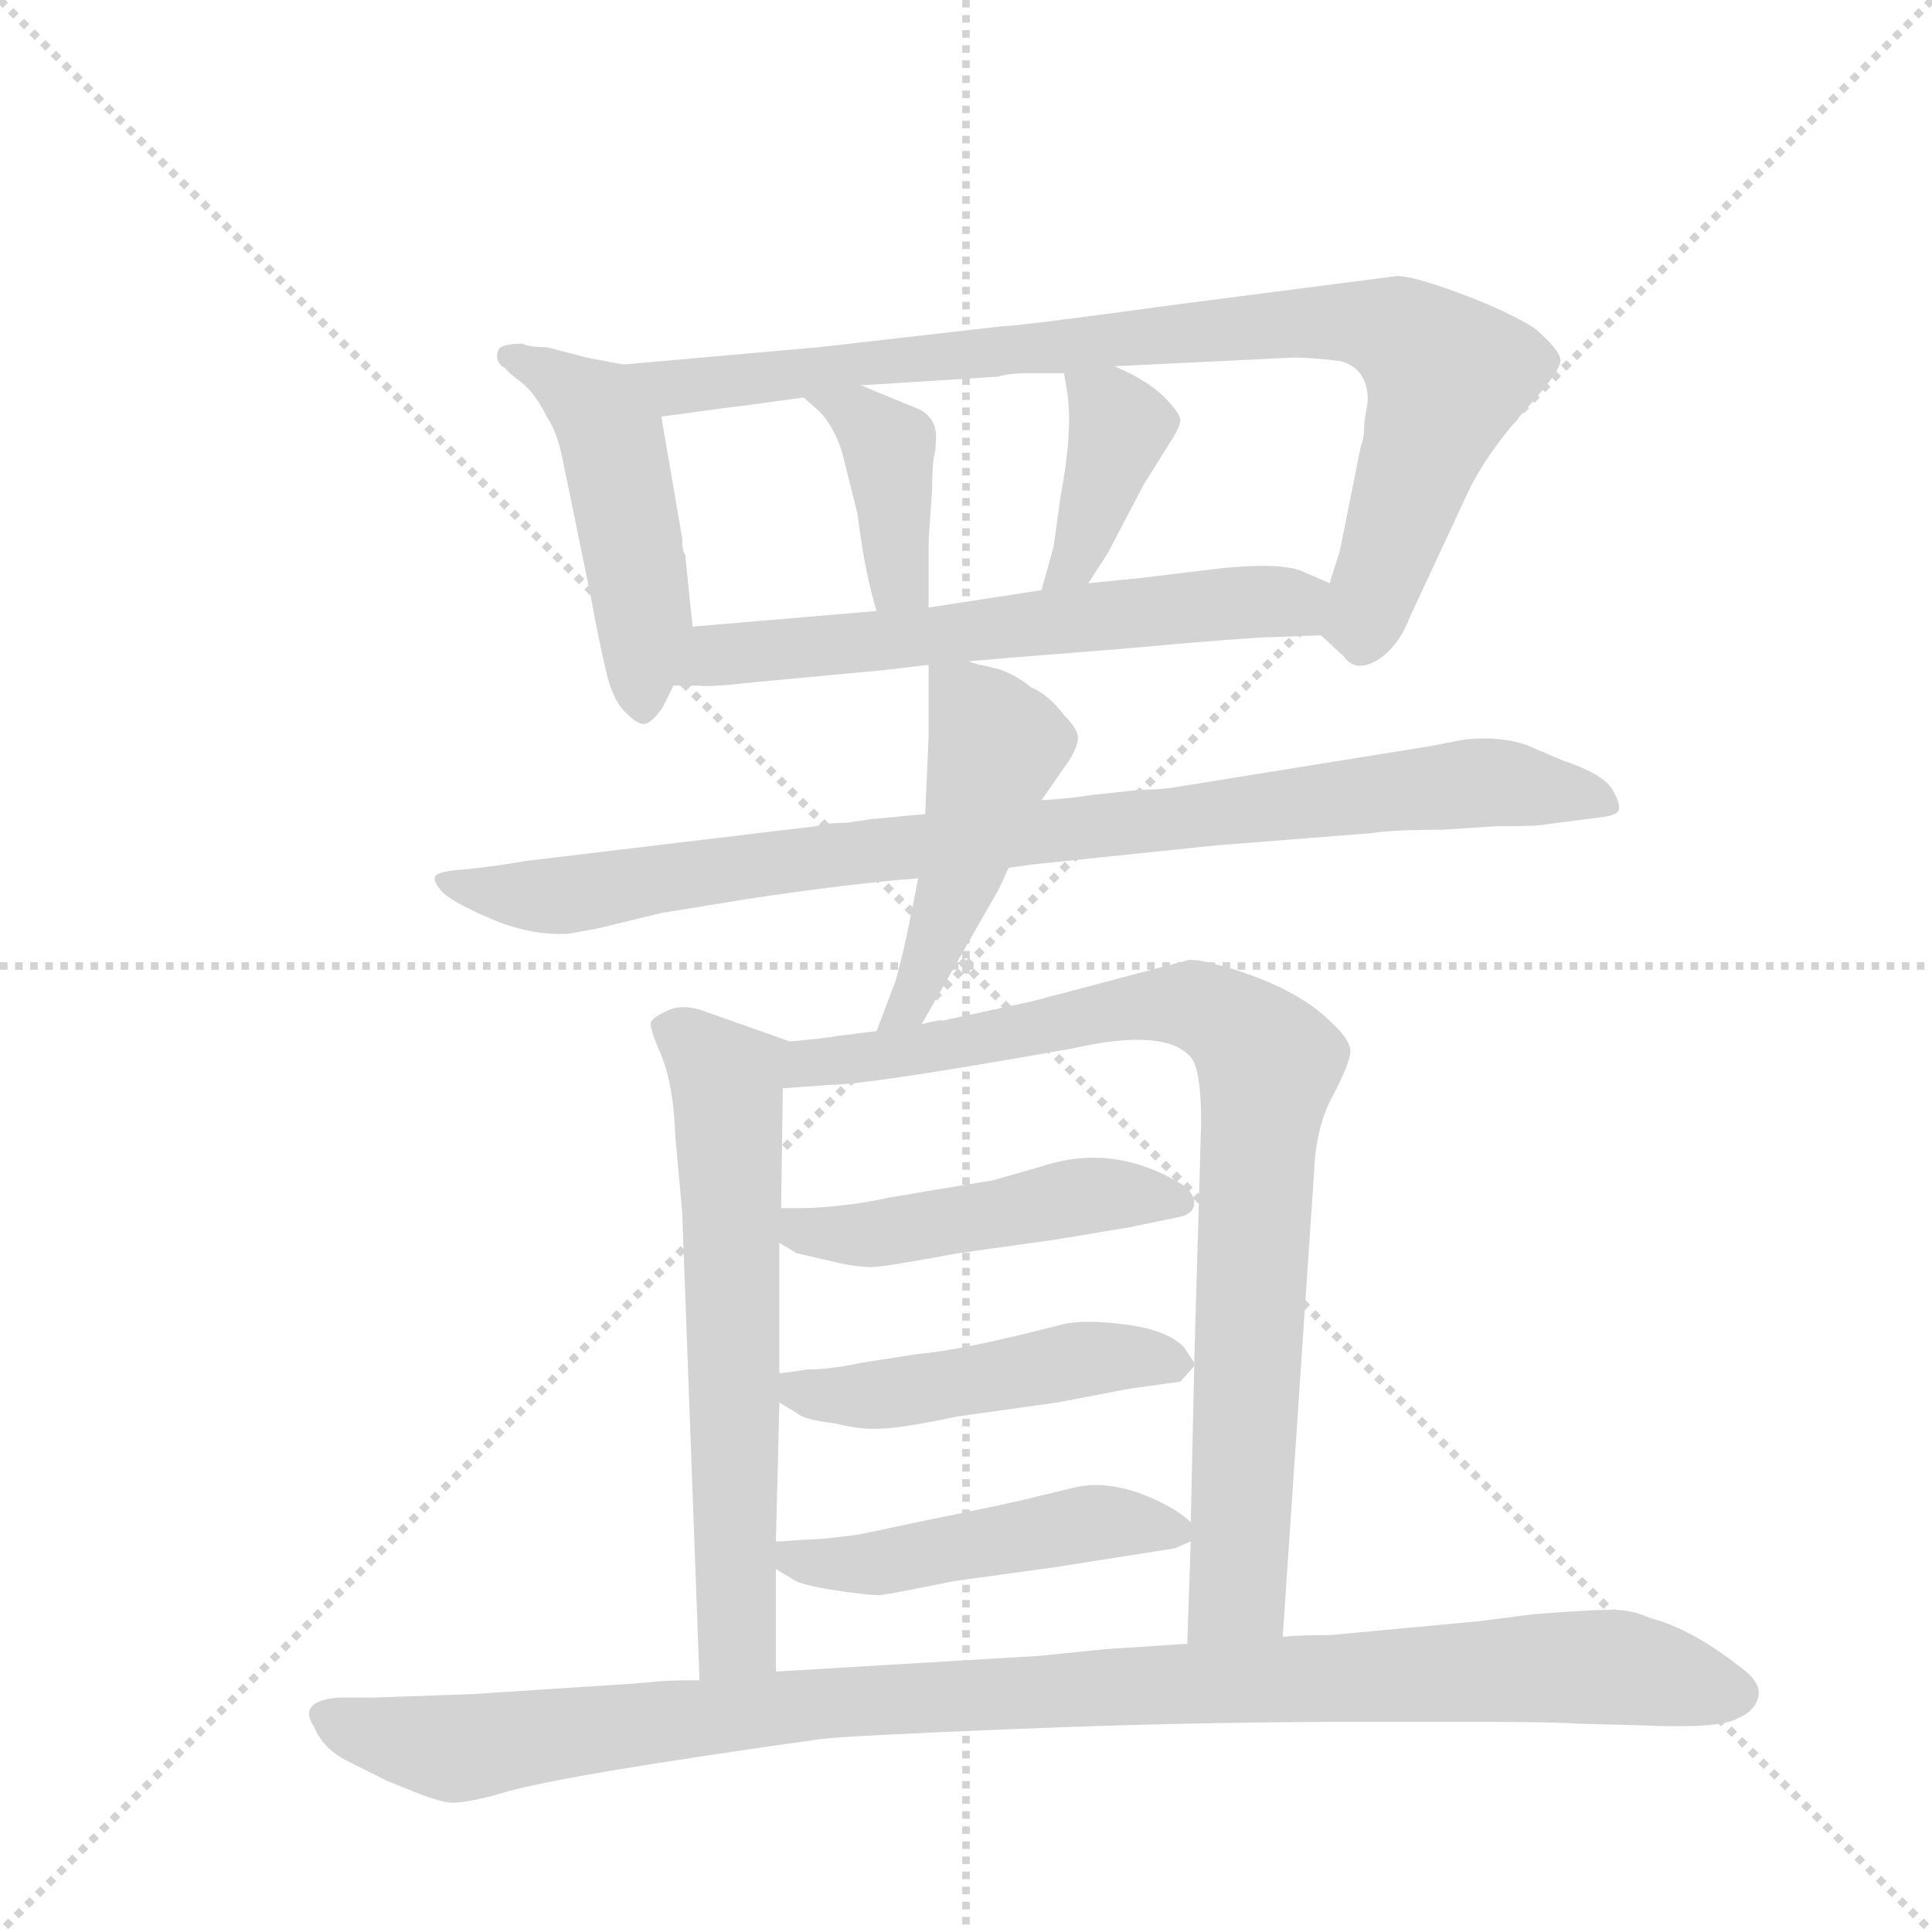 <svg version="1.1" viewBox="0 0 1024 1024" xmlns="http://www.w3.org/2000/svg">
  <g stroke="lightgray" stroke-dasharray="1,1" stroke-width="1" transform="scale(4, 4)">
    <line x1="0" y1="0" x2="256" y2="256"></line>
    <line x1="256" y1="0" x2="0" y2="256"></line>
    <line x1="128" y1="0" x2="128" y2="256"></line>
    <line x1="0" y1="128" x2="256" y2="128"></line>
  </g>
  <g transform="scale(0.92, -0.92) translate(60, -900)">
    <style type="text/css">
      
        @keyframes keyframes0 {
          from {
            stroke: blue;
            stroke-dashoffset: 489;
            stroke-width: 128;
          }
          61% {
            animation-timing-function: step-end;
            stroke: blue;
            stroke-dashoffset: 0;
            stroke-width: 128;
          }
          to {
            stroke: black;
            stroke-width: 1024;
          }
        }
        #make-me-a-hanzi-animation-0 {
          animation: keyframes0 0.648s both;
          animation-delay: 0s;
          animation-timing-function: linear;
        }
      
        @keyframes keyframes1 {
          from {
            stroke: blue;
            stroke-dashoffset: 900;
            stroke-width: 128;
          }
          75% {
            animation-timing-function: step-end;
            stroke: blue;
            stroke-dashoffset: 0;
            stroke-width: 128;
          }
          to {
            stroke: black;
            stroke-width: 1024;
          }
        }
        #make-me-a-hanzi-animation-1 {
          animation: keyframes1 0.982s both;
          animation-delay: 0.648s;
          animation-timing-function: linear;
        }
      
        @keyframes keyframes2 {
          from {
            stroke: blue;
            stroke-dashoffset: 396;
            stroke-width: 128;
          }
          56% {
            animation-timing-function: step-end;
            stroke: blue;
            stroke-dashoffset: 0;
            stroke-width: 128;
          }
          to {
            stroke: black;
            stroke-width: 1024;
          }
        }
        #make-me-a-hanzi-animation-2 {
          animation: keyframes2 0.572s both;
          animation-delay: 1.63s;
          animation-timing-function: linear;
        }
      
        @keyframes keyframes3 {
          from {
            stroke: blue;
            stroke-dashoffset: 391;
            stroke-width: 128;
          }
          56% {
            animation-timing-function: step-end;
            stroke: blue;
            stroke-dashoffset: 0;
            stroke-width: 128;
          }
          to {
            stroke: black;
            stroke-width: 1024;
          }
        }
        #make-me-a-hanzi-animation-3 {
          animation: keyframes3 0.568s both;
          animation-delay: 2.203s;
          animation-timing-function: linear;
        }
      
        @keyframes keyframes4 {
          from {
            stroke: blue;
            stroke-dashoffset: 625;
            stroke-width: 128;
          }
          67% {
            animation-timing-function: step-end;
            stroke: blue;
            stroke-dashoffset: 0;
            stroke-width: 128;
          }
          to {
            stroke: black;
            stroke-width: 1024;
          }
        }
        #make-me-a-hanzi-animation-4 {
          animation: keyframes4 0.759s both;
          animation-delay: 2.771s;
          animation-timing-function: linear;
        }
      
        @keyframes keyframes5 {
          from {
            stroke: blue;
            stroke-dashoffset: 929;
            stroke-width: 128;
          }
          75% {
            animation-timing-function: step-end;
            stroke: blue;
            stroke-dashoffset: 0;
            stroke-width: 128;
          }
          to {
            stroke: black;
            stroke-width: 1024;
          }
        }
        #make-me-a-hanzi-animation-5 {
          animation: keyframes5 1.006s both;
          animation-delay: 3.529s;
          animation-timing-function: linear;
        }
      
        @keyframes keyframes6 {
          from {
            stroke: blue;
            stroke-dashoffset: 481;
            stroke-width: 128;
          }
          61% {
            animation-timing-function: step-end;
            stroke: blue;
            stroke-dashoffset: 0;
            stroke-width: 128;
          }
          to {
            stroke: black;
            stroke-width: 1024;
          }
        }
        #make-me-a-hanzi-animation-6 {
          animation: keyframes6 0.641s both;
          animation-delay: 4.535s;
          animation-timing-function: linear;
        }
      
        @keyframes keyframes7 {
          from {
            stroke: blue;
            stroke-dashoffset: 646;
            stroke-width: 128;
          }
          68% {
            animation-timing-function: step-end;
            stroke: blue;
            stroke-dashoffset: 0;
            stroke-width: 128;
          }
          to {
            stroke: black;
            stroke-width: 1024;
          }
        }
        #make-me-a-hanzi-animation-7 {
          animation: keyframes7 0.776s both;
          animation-delay: 5.177s;
          animation-timing-function: linear;
        }
      
        @keyframes keyframes8 {
          from {
            stroke: blue;
            stroke-dashoffset: 885;
            stroke-width: 128;
          }
          74% {
            animation-timing-function: step-end;
            stroke: blue;
            stroke-dashoffset: 0;
            stroke-width: 128;
          }
          to {
            stroke: black;
            stroke-width: 1024;
          }
        }
        #make-me-a-hanzi-animation-8 {
          animation: keyframes8 0.97s both;
          animation-delay: 5.953s;
          animation-timing-function: linear;
        }
      
        @keyframes keyframes9 {
          from {
            stroke: blue;
            stroke-dashoffset: 484;
            stroke-width: 128;
          }
          61% {
            animation-timing-function: step-end;
            stroke: blue;
            stroke-dashoffset: 0;
            stroke-width: 128;
          }
          to {
            stroke: black;
            stroke-width: 1024;
          }
        }
        #make-me-a-hanzi-animation-9 {
          animation: keyframes9 0.644s both;
          animation-delay: 6.923s;
          animation-timing-function: linear;
        }
      
        @keyframes keyframes10 {
          from {
            stroke: blue;
            stroke-dashoffset: 487;
            stroke-width: 128;
          }
          61% {
            animation-timing-function: step-end;
            stroke: blue;
            stroke-dashoffset: 0;
            stroke-width: 128;
          }
          to {
            stroke: black;
            stroke-width: 1024;
          }
        }
        #make-me-a-hanzi-animation-10 {
          animation: keyframes10 0.646s both;
          animation-delay: 7.567s;
          animation-timing-function: linear;
        }
      
        @keyframes keyframes11 {
          from {
            stroke: blue;
            stroke-dashoffset: 489;
            stroke-width: 128;
          }
          61% {
            animation-timing-function: step-end;
            stroke: blue;
            stroke-dashoffset: 0;
            stroke-width: 128;
          }
          to {
            stroke: black;
            stroke-width: 1024;
          }
        }
        #make-me-a-hanzi-animation-11 {
          animation: keyframes11 0.648s both;
          animation-delay: 8.213s;
          animation-timing-function: linear;
        }
      
        @keyframes keyframes12 {
          from {
            stroke: blue;
            stroke-dashoffset: 1074;
            stroke-width: 128;
          }
          78% {
            animation-timing-function: step-end;
            stroke: blue;
            stroke-dashoffset: 0;
            stroke-width: 128;
          }
          to {
            stroke: black;
            stroke-width: 1024;
          }
        }
        #make-me-a-hanzi-animation-12 {
          animation: keyframes12 1.124s both;
          animation-delay: 8.861s;
          animation-timing-function: linear;
        }
      
    </style>
    
      <path d="M 299 690 L 278 694 L 255 700 Q 245 700 241 702 Q 228 702 227 698 Q 225 693 229 689 L 231 688 Q 232 686 240 680 Q 248 674 255 660 Q 261 651 264 636 L 280 558 Q 285 531 289 514 Q 293 496 301 489 Q 308 482 312 483 Q 317 485 322 493 L 328 505 L 339 539 L 335 578 L 335 580 Q 333 582 333 590 L 321 660 C 316 687 316 687 299 690 Z" fill="lightgray"></path>
    
      <path d="M 701 534 L 714 522 Q 721 512 734 520 Q 746 528 752 544 L 786 617 Q 796 638 818 663 Q 840 687 839 693 Q 838 699 824 711 Q 808 721 781 731 Q 754 741 745 741 L 621 725 Q 526 712 517 712 L 412 700 L 299 690 C 269 687 291 656 321 660 L 358 665 Q 367 666 403 671 L 436 678 L 515 683 Q 521 685 533 685 L 553 685 L 582 689 L 685 694 Q 696 694 712 692 Q 728 688 728 669 L 726 657 Q 726 647 724 643 L 712 583 L 706 564 C 698 537 698 537 701 534 Z" fill="lightgray"></path>
    
      <path d="M 403 671 L 412 663 Q 420 655 425 640 L 434 604 Q 438 571 445 548 C 453 519 475 520 475 550 L 475 589 L 477 618 Q 477 635 479 641 L 479 644 Q 481 658 470 664 L 436 678 C 408 689 381 691 403 671 Z" fill="lightgray"></path>
    
      <path d="M 553 685 L 555 673 Q 558 651 551 614 L 547 585 L 540 560 C 532 531 551 539 567 564 L 578 581 L 599 621 L 614 645 Q 620 654 620 658 Q 620 662 610 672 Q 599 682 582 689 C 555 701 550 703 553 685 Z" fill="lightgray"></path>
    
      <path d="M 498 519 L 521 521 L 584 526 Q 661 533 675 533 L 701 534 C 731 535 733 552 706 564 L 690 571 Q 675 577 630 571 L 597 567 L 567 564 L 540 560 L 475 550 L 445 548 L 339 539 C 309 536 298 505 328 505 L 343 505 Q 348 504 375 507 L 450 514 L 475 517 L 498 519 Z" fill="lightgray"></path>
    
      <path d="M 521 400 L 535 402 L 641 413 L 730 420 Q 742 422 771 422 L 802 424 Q 827 424 830 425 L 861 429 Q 871 430 872.5 433 Q 874 436 869 445 Q 864 454 840 462 L 819 471 Q 804 476 784 474 L 763 470 L 614 446 Q 605 445 597 445 L 569 442 Q 557 440 540 439 L 473 431 L 441 428 L 428 426 Q 416 426 410 424 L 243 404 Q 219 400 206 399 Q 193 398 191 395.5 Q 189 393 194 387 Q 199 381 222 371 Q 245 361 267 362 L 284 365 L 321 374 L 370 382 Q 430 391 469 394 L 521 400 Z" fill="lightgray"></path>
    
      <path d="M 471 310 L 515 387 Q 518 393 521 400 L 540 439 L 556 462 Q 561 470 561 475 Q 561 480 553 488 Q 544 500 534 504 Q 527 510 517 514 Q 506 517 504 517 L 498 519 C 475 526 475 526 475 517 L 475 476 L 473 431 L 469 394 L 465 374 Q 461 353 456 335 L 445 306 C 434 278 456 284 471 310 Z" fill="lightgray"></path>
    
      <path d="M 395 300 L 347 317 Q 334 322 325 318 Q 316 314 315 311 Q 314 308 321 292 Q 328 275 329 246 L 333 202 L 343 -68 C 344 -98 387 -93 387 -63 L 387 -4 L 387 12 L 389 92 L 389 109 L 389 184 L 390 204 L 391 273 C 391 301 399 299 395 300 Z" fill="lightgray"></path>
    
      <path d="M 679 -43 L 697 224 Q 698 251 708 269 Q 717 286 718 294 Q 718 301 707 311 Q 687 331 646 343 L 634 346 Q 630 347 625 347 L 534 323 L 483 312 Q 483 313 471 310 L 445 306 L 421 303 Q 417 302 395 300 C 365 297 361 271 391 273 L 418 275 Q 440 275 558 296 Q 611 308 626 291 Q 632 284 632 253 L 628 115 L 628 113 L 626 23 L 626 12 L 624 -47 C 623 -77 677 -73 679 -43 Z" fill="lightgray"></path>
    
      <path d="M 389 184 L 399 178 L 425 172 Q 435 170 442 170 Q 449 170 492 178 L 549 186 L 591 193 L 620 199 Q 628 201 628 207 Q 628 212 622 217 Q 582 242 540 228 L 512 220 Q 469 213 464 212 L 452 210 Q 429 205 405 204 L 390 204 C 360 204 363 199 389 184 Z" fill="lightgray"></path>
    
      <path d="M 389 92 L 399 86 Q 403 82 421 80 Q 437 76 448 77 Q 458 77 492 84 L 549 92 L 591 100 L 620 104 L 628 113 L 628 115 L 622 124 Q 612 134 588 137 Q 564 140 552 137 Q 494 122 469 120 L 437 115 Q 418 111 405 111 L 391 109 L 389 109 C 365 106 365 106 389 92 Z" fill="lightgray"></path>
    
      <path d="M 387 -4 L 397 -10 Q 401 -13 420 -16 Q 439 -19 447 -19 Q 455 -18 489 -11 L 547 -3 L 617 8 L 626 12 C 635 16 635 16 626 23 Q 617 32 596 40 Q 575 47 559 43 L 538 38 Q 532 36 473 24 L 435 16 Q 414 13 403 13 L 390 12 L 387 12 C 362 11 362 11 387 -4 Z" fill="lightgray"></path>
    
      <path d="M 316 -69 L 304 -70 L 212 -76 L 155 -78 L 135 -78 Q 111 -80 121 -95 Q 126 -107 139 -114 L 163 -126 L 173 -130 Q 192 -138 199.5 -138.5 Q 207 -139 226 -134 Q 255 -124 412 -102 Q 427 -100 527 -96 Q 627 -92 718 -92 L 787 -92 Q 838 -92 848 -93 L 886 -94 Q 931 -96 941 -90 Q 951 -86 953 -77.5 Q 955 -69 942 -60 Q 914 -38 890 -32 Q 882 -28 871.5 -27.5 Q 861 -27 823 -30 L 792 -34 L 706 -42 Q 687 -42 679 -43 L 624 -47 L 578 -50 L 538 -54 L 387 -63 L 343 -68 Q 323 -68 316 -69 Z" fill="lightgray"></path>
    
    
      <clipPath id="make-me-a-hanzi-clip-0">
        <path d="M 299 690 L 278 694 L 255 700 Q 245 700 241 702 Q 228 702 227 698 Q 225 693 229 689 L 231 688 Q 232 686 240 680 Q 248 674 255 660 Q 261 651 264 636 L 280 558 Q 285 531 289 514 Q 293 496 301 489 Q 308 482 312 483 Q 317 485 322 493 L 328 505 L 339 539 L 335 578 L 335 580 Q 333 582 333 590 L 321 660 C 316 687 316 687 299 690 Z"></path>
      </clipPath>
      <path clip-path="url(#make-me-a-hanzi-clip-0)" d="M 233 695 L 279 669 L 293 647 L 311 543 L 311 494" fill="none" id="make-me-a-hanzi-animation-0" stroke-dasharray="361 722" stroke-linecap="round"></path>
    
      <clipPath id="make-me-a-hanzi-clip-1">
        <path d="M 701 534 L 714 522 Q 721 512 734 520 Q 746 528 752 544 L 786 617 Q 796 638 818 663 Q 840 687 839 693 Q 838 699 824 711 Q 808 721 781 731 Q 754 741 745 741 L 621 725 Q 526 712 517 712 L 412 700 L 299 690 C 269 687 291 656 321 660 L 358 665 Q 367 666 403 671 L 436 678 L 515 683 Q 521 685 533 685 L 553 685 L 582 689 L 685 694 Q 696 694 712 692 Q 728 688 728 669 L 726 657 Q 726 647 724 643 L 712 583 L 706 564 C 698 537 698 537 701 534 Z"></path>
      </clipPath>
      <path clip-path="url(#make-me-a-hanzi-clip-1)" d="M 306 688 L 328 677 L 610 709 L 709 715 L 745 709 L 773 683 L 728 553 L 725 529" fill="none" id="make-me-a-hanzi-animation-1" stroke-dasharray="772 1544" stroke-linecap="round"></path>
    
      <clipPath id="make-me-a-hanzi-clip-2">
        <path d="M 403 671 L 412 663 Q 420 655 425 640 L 434 604 Q 438 571 445 548 C 453 519 475 520 475 550 L 475 589 L 477 618 Q 477 635 479 641 L 479 644 Q 481 658 470 664 L 436 678 C 408 689 381 691 403 671 Z"></path>
      </clipPath>
      <path clip-path="url(#make-me-a-hanzi-clip-2)" d="M 409 669 L 435 660 L 452 640 L 457 571 L 467 557" fill="none" id="make-me-a-hanzi-animation-2" stroke-dasharray="268 536" stroke-linecap="round"></path>
    
      <clipPath id="make-me-a-hanzi-clip-3">
        <path d="M 553 685 L 555 673 Q 558 651 551 614 L 547 585 L 540 560 C 532 531 551 539 567 564 L 578 581 L 599 621 L 614 645 Q 620 654 620 658 Q 620 662 610 672 Q 599 682 582 689 C 555 701 550 703 553 685 Z"></path>
      </clipPath>
      <path clip-path="url(#make-me-a-hanzi-clip-3)" d="M 561 680 L 578 667 L 585 653 L 563 585 L 546 565" fill="none" id="make-me-a-hanzi-animation-3" stroke-dasharray="263 526" stroke-linecap="round"></path>
    
      <clipPath id="make-me-a-hanzi-clip-4">
        <path d="M 498 519 L 521 521 L 584 526 Q 661 533 675 533 L 701 534 C 731 535 733 552 706 564 L 690 571 Q 675 577 630 571 L 597 567 L 567 564 L 540 560 L 475 550 L 445 548 L 339 539 C 309 536 298 505 328 505 L 343 505 Q 348 504 375 507 L 450 514 L 475 517 L 498 519 Z"></path>
      </clipPath>
      <path clip-path="url(#make-me-a-hanzi-clip-4)" d="M 336 509 L 363 524 L 642 553 L 685 552 L 698 558" fill="none" id="make-me-a-hanzi-animation-4" stroke-dasharray="497 994" stroke-linecap="round"></path>
    
      <clipPath id="make-me-a-hanzi-clip-5">
        <path d="M 521 400 L 535 402 L 641 413 L 730 420 Q 742 422 771 422 L 802 424 Q 827 424 830 425 L 861 429 Q 871 430 872.5 433 Q 874 436 869 445 Q 864 454 840 462 L 819 471 Q 804 476 784 474 L 763 470 L 614 446 Q 605 445 597 445 L 569 442 Q 557 440 540 439 L 473 431 L 441 428 L 428 426 Q 416 426 410 424 L 243 404 Q 219 400 206 399 Q 193 398 191 395.5 Q 189 393 194 387 Q 199 381 222 371 Q 245 361 267 362 L 284 365 L 321 374 L 370 382 Q 430 391 469 394 L 521 400 Z"></path>
      </clipPath>
      <path clip-path="url(#make-me-a-hanzi-clip-5)" d="M 199 394 L 209 388 L 260 383 L 404 406 L 791 449 L 865 437" fill="none" id="make-me-a-hanzi-animation-5" stroke-dasharray="801 1602" stroke-linecap="round"></path>
    
      <clipPath id="make-me-a-hanzi-clip-6">
        <path d="M 471 310 L 515 387 Q 518 393 521 400 L 540 439 L 556 462 Q 561 470 561 475 Q 561 480 553 488 Q 544 500 534 504 Q 527 510 517 514 Q 506 517 504 517 L 498 519 C 475 526 475 526 475 517 L 475 476 L 473 431 L 469 394 L 465 374 Q 461 353 456 335 L 445 306 C 434 278 456 284 471 310 Z"></path>
      </clipPath>
      <path clip-path="url(#make-me-a-hanzi-clip-6)" d="M 481 510 L 503 489 L 513 467 L 471 336 L 463 319 L 451 312" fill="none" id="make-me-a-hanzi-animation-6" stroke-dasharray="353 706" stroke-linecap="round"></path>
    
      <clipPath id="make-me-a-hanzi-clip-7">
        <path d="M 395 300 L 347 317 Q 334 322 325 318 Q 316 314 315 311 Q 314 308 321 292 Q 328 275 329 246 L 333 202 L 343 -68 C 344 -98 387 -93 387 -63 L 387 -4 L 387 12 L 389 92 L 389 109 L 389 184 L 390 204 L 391 273 C 391 301 399 299 395 300 Z"></path>
      </clipPath>
      <path clip-path="url(#make-me-a-hanzi-clip-7)" d="M 324 309 L 355 283 L 360 267 L 365 -41 L 349 -60" fill="none" id="make-me-a-hanzi-animation-7" stroke-dasharray="518 1036" stroke-linecap="round"></path>
    
      <clipPath id="make-me-a-hanzi-clip-8">
        <path d="M 679 -43 L 697 224 Q 698 251 708 269 Q 717 286 718 294 Q 718 301 707 311 Q 687 331 646 343 L 634 346 Q 630 347 625 347 L 534 323 L 483 312 Q 483 313 471 310 L 445 306 L 421 303 Q 417 302 395 300 C 365 297 361 271 391 273 L 418 275 Q 440 275 558 296 Q 611 308 626 291 Q 632 284 632 253 L 628 115 L 628 113 L 626 23 L 626 12 L 624 -47 C 623 -77 677 -73 679 -43 Z"></path>
      </clipPath>
      <path clip-path="url(#make-me-a-hanzi-clip-8)" d="M 397 279 L 410 287 L 607 322 L 645 314 L 671 288 L 653 -17 L 630 -40" fill="none" id="make-me-a-hanzi-animation-8" stroke-dasharray="757 1514" stroke-linecap="round"></path>
    
      <clipPath id="make-me-a-hanzi-clip-9">
        <path d="M 389 184 L 399 178 L 425 172 Q 435 170 442 170 Q 449 170 492 178 L 549 186 L 591 193 L 620 199 Q 628 201 628 207 Q 628 212 622 217 Q 582 242 540 228 L 512 220 Q 469 213 464 212 L 452 210 Q 429 205 405 204 L 390 204 C 360 204 363 199 389 184 Z"></path>
      </clipPath>
      <path clip-path="url(#make-me-a-hanzi-clip-9)" d="M 398 199 L 402 191 L 422 188 L 563 211 L 619 208" fill="none" id="make-me-a-hanzi-animation-9" stroke-dasharray="356 712" stroke-linecap="round"></path>
    
      <clipPath id="make-me-a-hanzi-clip-10">
        <path d="M 389 92 L 399 86 Q 403 82 421 80 Q 437 76 448 77 Q 458 77 492 84 L 549 92 L 591 100 L 620 104 L 628 113 L 628 115 L 622 124 Q 612 134 588 137 Q 564 140 552 137 Q 494 122 469 120 L 437 115 Q 418 111 405 111 L 391 109 L 389 109 C 365 106 365 106 389 92 Z"></path>
      </clipPath>
      <path clip-path="url(#make-me-a-hanzi-clip-10)" d="M 390 105 L 432 95 L 566 117 L 618 114" fill="none" id="make-me-a-hanzi-animation-10" stroke-dasharray="359 718" stroke-linecap="round"></path>
    
      <clipPath id="make-me-a-hanzi-clip-11">
        <path d="M 387 -4 L 397 -10 Q 401 -13 420 -16 Q 439 -19 447 -19 Q 455 -18 489 -11 L 547 -3 L 617 8 L 626 12 C 635 16 635 16 626 23 Q 617 32 596 40 Q 575 47 559 43 L 538 38 Q 532 36 473 24 L 435 16 Q 414 13 403 13 L 390 12 L 387 12 C 362 11 362 11 387 -4 Z"></path>
      </clipPath>
      <path clip-path="url(#make-me-a-hanzi-clip-11)" d="M 389 8 L 415 -2 L 442 -1 L 574 23 L 618 18" fill="none" id="make-me-a-hanzi-animation-11" stroke-dasharray="361 722" stroke-linecap="round"></path>
    
      <clipPath id="make-me-a-hanzi-clip-12">
        <path d="M 316 -69 L 304 -70 L 212 -76 L 155 -78 L 135 -78 Q 111 -80 121 -95 Q 126 -107 139 -114 L 163 -126 L 173 -130 Q 192 -138 199.5 -138.5 Q 207 -139 226 -134 Q 255 -124 412 -102 Q 427 -100 527 -96 Q 627 -92 718 -92 L 787 -92 Q 838 -92 848 -93 L 886 -94 Q 931 -96 941 -90 Q 951 -86 953 -77.5 Q 955 -69 942 -60 Q 914 -38 890 -32 Q 882 -28 871.5 -27.5 Q 861 -27 823 -30 L 792 -34 L 706 -42 Q 687 -42 679 -43 L 624 -47 L 578 -50 L 538 -54 L 387 -63 L 343 -68 Q 323 -68 316 -69 Z"></path>
      </clipPath>
      <path clip-path="url(#make-me-a-hanzi-clip-12)" d="M 130 -88 L 154 -99 L 211 -107 L 411 -81 L 834 -60 L 875 -61 L 941 -76" fill="none" id="make-me-a-hanzi-animation-12" stroke-dasharray="946 1892" stroke-linecap="round"></path>
    
  </g>
</svg>